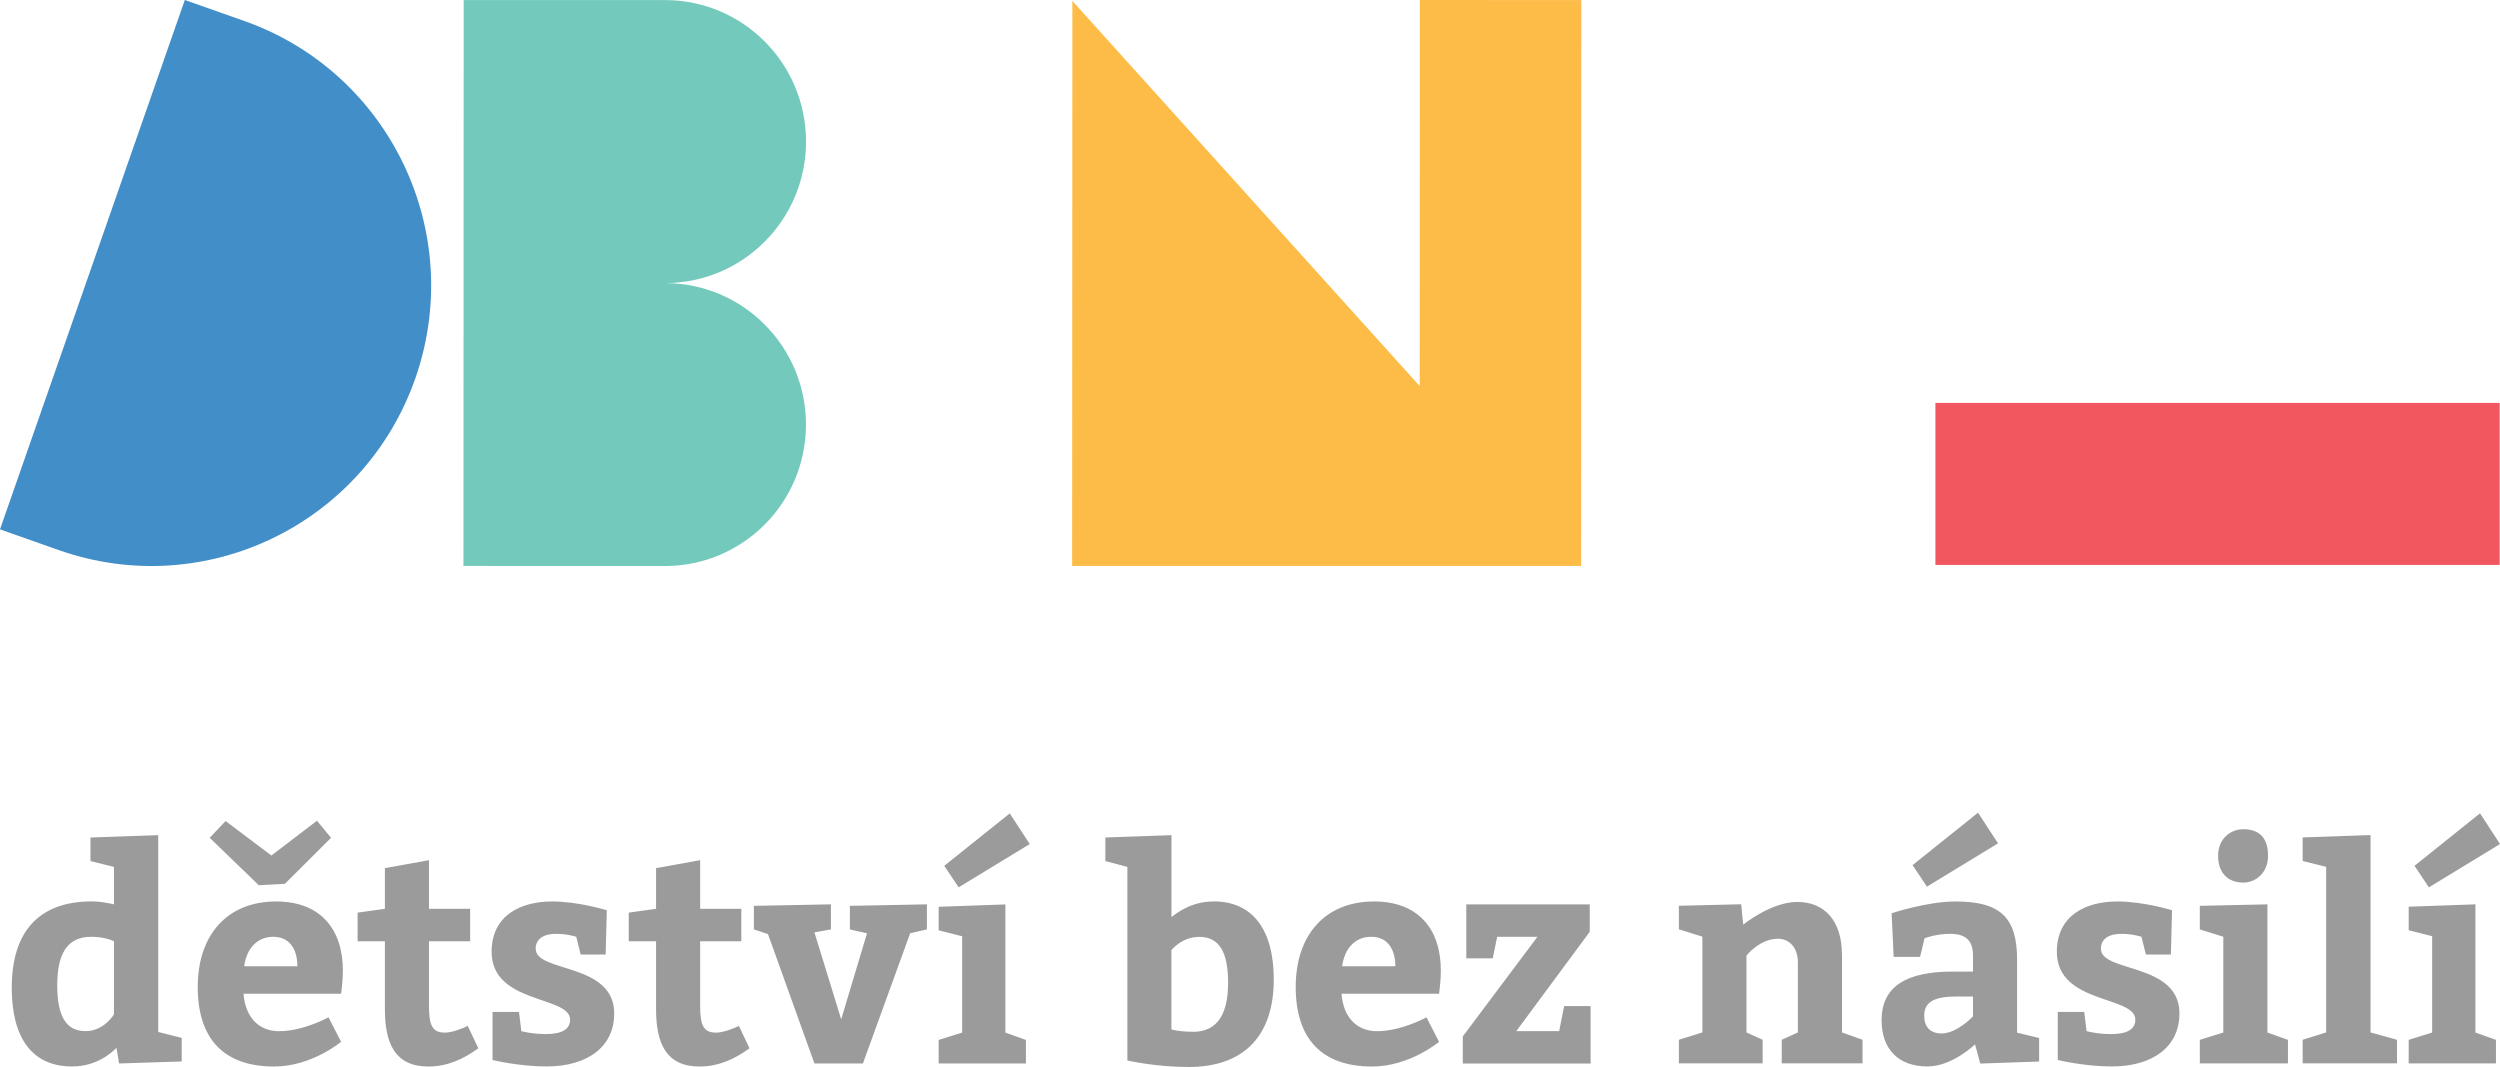 <svg width="246" height="105" viewBox="0 0 246 105" fill="none" xmlns="http://www.w3.org/2000/svg">
    <defs>
        <clipPath id="clip0_506_4266">
            <rect width="246" height="105" fill="white"/>
        </clipPath>
    </defs>
    <g clip-path="url(#clip0_506_4266)">
        <path d="M139.713 0L139.698 37.989L105.521 0.092L105.499 55.689H155.588L155.603 0.008L139.713 0Z" fill="#FDBC47"/>
        <path d="M245.969 39.647H190.445V55.59H245.969V39.647Z" fill="#F0575F"/>
        <path d="M5.81 54.139C20.154 59.174 35.852 51.598 40.874 37.213C45.88 22.875 38.386 7.185 24.126 2.096L18.186 0L0 52.089C0 52.089 5.679 54.093 5.81 54.139Z" fill="#428EC9"/>
        <path d="M65.505 27.856H65.428C73.098 27.856 79.313 21.623 79.313 13.932C79.313 6.264 73.144 0.046 65.505 0.008H62.328H45.627L45.604 55.69C45.604 55.69 65.375 55.697 65.421 55.697C73.09 55.697 79.306 49.472 79.306 41.781C79.306 34.112 73.136 27.895 65.497 27.856H65.505Z" fill="#73C9BB"/>
        <path d="M246 83.047L244.033 80.03L237.588 85.196L239.004 87.315L246 83.055V83.047ZM27.18 88.704C22.32 88.704 19.457 92.035 19.457 97.117C19.457 102.198 21.998 104.946 26.974 104.946C30.678 104.946 33.564 102.513 33.564 102.513L32.324 100.103C32.324 100.103 29.867 101.469 27.463 101.469C25.466 101.469 24.142 100.103 23.965 97.785H33.564C33.564 97.7 33.74 96.626 33.74 95.52C33.74 91.375 31.482 88.704 27.173 88.704H27.18ZM24.027 95.083C24.256 93.371 25.267 92.181 26.889 92.181C28.512 92.181 29.262 93.425 29.262 95.083H24.027ZM43.744 101.607C42.527 101.607 42.213 100.855 42.213 98.998V92.619H46.262V89.426H42.213V84.643L37.873 85.426V89.426L35.187 89.802V92.619H37.873V99.289C37.873 102.621 38.83 104.946 42.152 104.946C44.035 104.946 45.65 104.194 47.066 103.15L46.025 100.947C45.65 101.147 44.525 101.615 43.744 101.615V101.607ZM52.707 93.371C52.707 92.412 53.457 91.89 54.705 91.89C55.861 91.89 56.703 92.181 56.703 92.181L57.139 93.924H59.596L59.711 89.571C59.711 89.571 56.932 88.704 54.33 88.704C51.268 88.704 48.375 90.04 48.375 93.663C48.375 98.829 56.098 97.954 56.098 100.333C56.098 101.262 55.317 101.753 53.725 101.753C52.309 101.753 51.299 101.462 51.299 101.462L51.069 99.573H48.467V104.302C48.467 104.302 51.038 104.939 53.786 104.939C57.751 104.939 60.438 103.05 60.438 99.719C60.438 94.699 52.715 95.72 52.715 93.371H52.707ZM15.553 82.179L8.902 82.41V84.728L11.213 85.304V88.988C10.578 88.842 9.736 88.696 9.047 88.696C3.758 88.696 1.156 91.744 1.156 97.194C1.156 101.976 3.039 104.939 7.088 104.939C9.575 104.939 11.053 103.519 11.458 103.112L11.719 104.647L17.88 104.448V102.129L15.569 101.546V82.172L15.553 82.179ZM11.213 99.811C11.213 99.811 10.257 101.462 8.412 101.462C6.445 101.462 5.633 99.896 5.633 96.963C5.633 94.031 6.498 92.181 8.955 92.181C9.797 92.181 10.662 92.358 11.213 92.619V99.811V99.811ZM70.427 101.607C69.21 101.607 68.896 100.855 68.896 98.998V92.619H72.945V89.426H68.896V84.643L64.556 85.426V89.426L61.869 89.802V92.619H64.556V99.289C64.556 102.621 65.513 104.946 68.835 104.946C70.718 104.946 72.333 104.194 73.749 103.15L72.708 100.947C72.333 101.147 71.207 101.615 70.427 101.615V101.607ZM220.749 86.846C221.935 86.846 223.175 85.918 223.175 84.206C223.175 82.379 222.249 81.596 220.749 81.596C219.447 81.596 218.261 82.556 218.261 84.206C218.261 85.856 219.187 86.846 220.749 86.846ZM196.607 82.985L194.64 79.969L188.195 85.127L189.611 87.246L196.607 82.985ZM28.038 86.962L32.577 82.44L31.191 80.759L26.706 84.183L22.197 80.79L20.636 82.44L25.466 87.107L28.038 86.962ZM206.726 93.371C206.726 92.412 207.476 91.89 208.724 91.89C209.88 91.89 210.721 92.181 210.721 92.181L211.158 93.924H213.615L213.73 89.571C213.73 89.571 210.951 88.704 208.349 88.704C205.287 88.704 202.394 90.04 202.394 93.663C202.394 98.829 210.117 97.954 210.117 100.333C210.117 101.262 209.336 101.753 207.744 101.753C206.328 101.753 205.318 101.462 205.318 101.462L205.088 99.573H202.486V104.302C202.486 104.302 205.057 104.939 207.805 104.939C211.77 104.939 214.457 103.05 214.457 99.719C214.457 94.699 206.734 95.72 206.734 93.371H206.726ZM83.638 91.46L85.314 91.836L82.773 100.302L80.14 91.744L81.763 91.452V88.988L74.185 89.134V91.452L75.57 91.913L80.14 104.647H84.909L89.562 91.828L91.208 91.452V88.988L83.63 89.134V91.452L83.638 91.46ZM198.482 94.446C198.482 90.239 196.806 88.704 192.413 88.704C189.634 88.704 186.136 89.863 186.136 89.863L186.335 94.154H188.938L189.374 92.327C189.374 92.327 190.445 91.89 191.915 91.89C193.385 91.89 194.142 92.527 194.142 94.008V95.605H192.122C187.728 95.605 185.149 96.971 185.149 100.387C185.149 103.288 186.856 104.939 189.657 104.939C192.114 104.939 194.341 102.766 194.341 102.766L194.862 104.655L200.649 104.455V102.137L198.482 101.615V94.453V94.446ZM194.142 100.011C194.142 100.011 192.581 101.692 191.05 101.692C189.948 101.692 189.343 101.055 189.343 99.949C189.343 98.644 190.239 98.061 192.497 98.061H194.142V100.003V100.011ZM233.263 82.172L226.581 82.402V84.72L228.893 85.296V101.592L226.581 102.314V104.632H235.866V102.314L233.263 101.592V82.164V82.172ZM181.245 93.916C181.245 90.754 179.653 88.75 176.851 88.75C174.28 88.75 171.532 90.984 171.532 90.984L171.333 88.98L165.202 89.126V91.444L167.513 92.166V101.592L165.202 102.314V104.632H173.445V102.314L171.853 101.592V94.023C171.853 94.023 173.154 92.373 174.946 92.373C176.163 92.373 176.913 93.363 176.913 94.691V101.592L175.321 102.314V104.632H183.273V102.314L181.253 101.592V93.908L181.245 93.916ZM243.581 88.988L237.014 89.218V91.537L239.325 92.12V101.6L237.014 102.321V104.639H245.602V102.321L243.581 101.6V88.988V88.988ZM223.114 88.988L216.462 89.134V91.452L218.774 92.174V101.6L216.462 102.321V104.639H225.134V102.321L223.114 101.6V88.988V88.988ZM153.429 101.462H149.204L156.43 91.69V88.996H144.283V94.3H146.885L147.321 92.181H151.286L143.938 101.984V104.655H156.514V98.998H153.912L153.422 101.462H153.429ZM92.915 85.196L94.331 87.315L101.327 83.055L99.36 80.038L92.907 85.204L92.915 85.196ZM98.931 88.996L92.364 89.226V91.544L94.675 92.127V101.607L92.364 102.329V104.647H100.952V102.329L98.931 101.607V88.996V88.996ZM119.406 88.704C117.21 88.704 115.763 89.863 115.273 90.239V82.179L108.767 82.41V84.728L110.933 85.304V104.355C110.933 104.355 113.765 104.993 116.949 104.993C122.499 104.993 125.338 101.83 125.338 96.38C125.338 91.506 123.287 88.696 119.406 88.696V88.704ZM117.409 101.523C115.931 101.523 115.265 101.293 115.265 101.293V93.494C115.265 93.494 116.276 92.189 118.013 92.189C120.034 92.189 120.845 93.786 120.845 96.687C120.845 99.589 119.919 101.531 117.401 101.531L117.409 101.523ZM135.22 88.704C130.36 88.704 127.497 92.035 127.497 97.117C127.497 102.198 130.046 104.946 135.013 104.946C138.718 104.946 141.604 102.513 141.604 102.513L140.364 100.103C140.364 100.103 137.907 101.469 135.503 101.469C133.505 101.469 132.181 100.103 132.005 97.785H141.604C141.604 97.7 141.78 96.626 141.78 95.52C141.78 91.375 139.522 88.704 135.212 88.704H135.22ZM132.066 95.083C132.296 93.371 133.306 92.181 134.929 92.181C136.552 92.181 137.302 93.425 137.302 95.083H132.066Z" fill="#9B9B9B"/>
    </g>
</svg>

